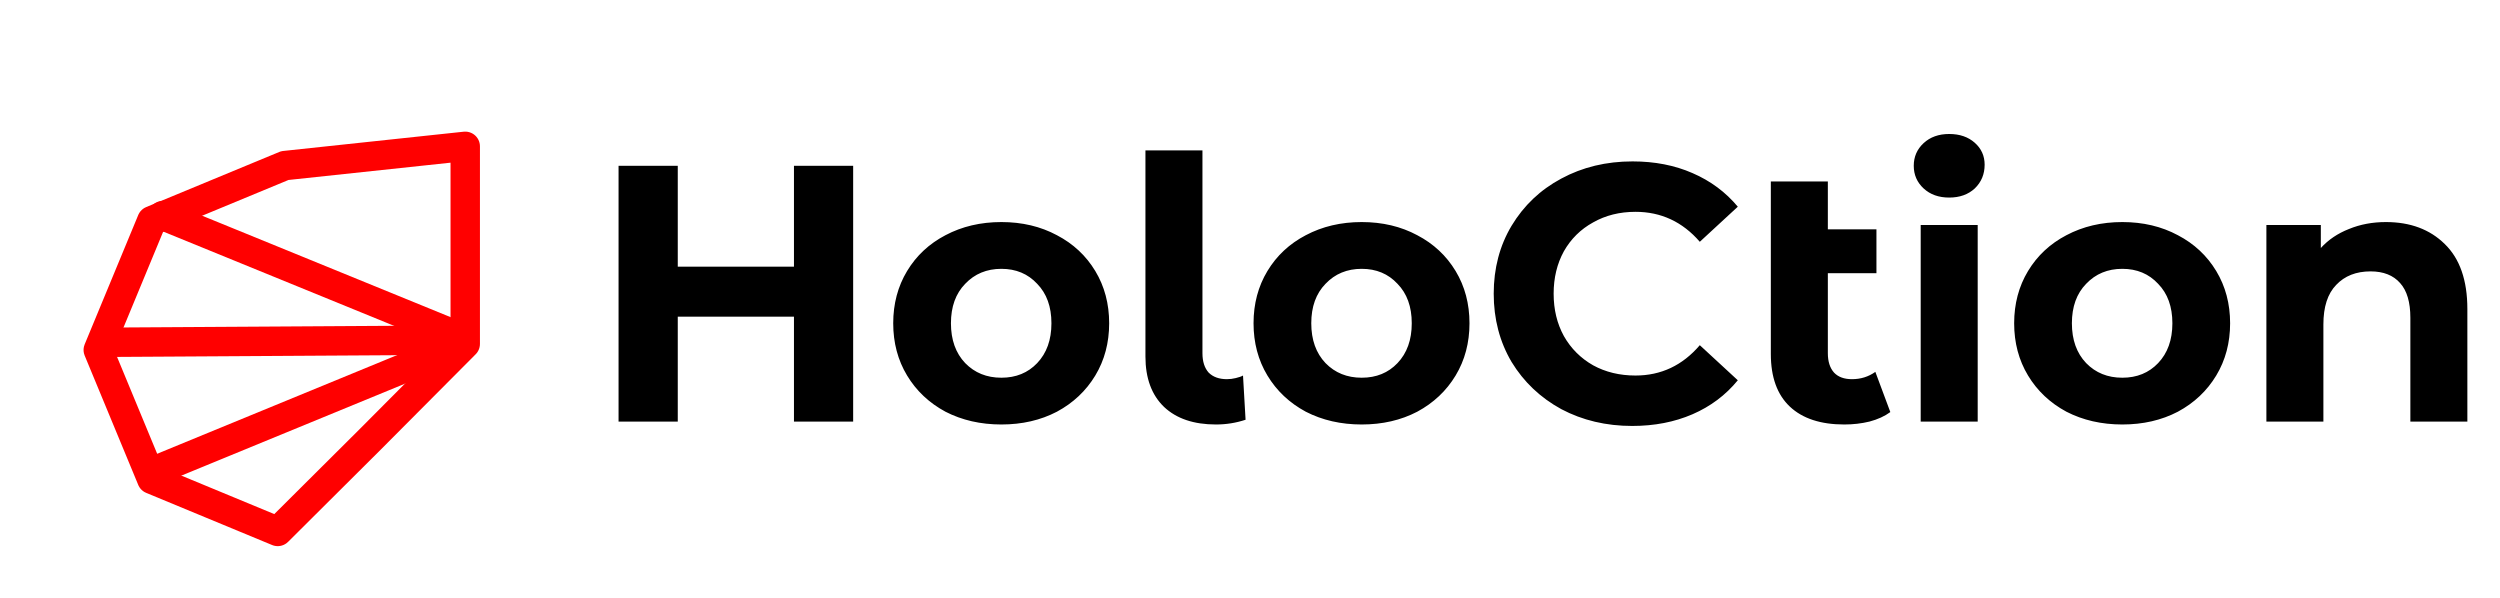 <svg width="255" height="61" viewBox="0 0 255 61" fill="none" xmlns="http://www.w3.org/2000/svg">
<line x1="16.616" y1="21.988" x2="46.784" y2="34.306" stroke="#FF0000" stroke-width="3" stroke-linecap="round" stroke-linejoin="round"/>
<line x1="16.202" y1="47.836" x2="46.534" y2="35.364" stroke="#FF0000" stroke-width="3" stroke-linecap="round" stroke-linejoin="round"/>
<line x1="10.754" y1="34.913" x2="46.983" y2="34.69" stroke="#FF0000" stroke-width="3" stroke-linecap="round" stroke-linejoin="round"/>
<path d="M10.023 35.697L15.486 22.507L29.051 16.889L47.454 14.925L47.454 35.078L37.78 44.796L37.775 44.801L28.327 54.206L15.486 48.887L10.023 35.697Z" stroke="#FF0000" stroke-width="3" stroke-linecap="round" stroke-linejoin="round"/>
<path d="M87.022 16.91V43H80.984V32.303H69.132V43H63.093V16.91H69.132V27.197H80.984V16.91H87.022ZM102.14 43.298C100.028 43.298 98.127 42.863 96.437 41.994C94.773 41.099 93.468 39.869 92.524 38.304C91.58 36.738 91.108 34.962 91.108 32.974C91.108 30.986 91.58 29.209 92.524 27.644C93.468 26.079 94.773 24.861 96.437 23.991C98.127 23.097 100.028 22.65 102.14 22.65C104.252 22.65 106.14 23.097 107.805 23.991C109.47 24.861 110.775 26.079 111.719 27.644C112.663 29.209 113.135 30.986 113.135 32.974C113.135 34.962 112.663 36.738 111.719 38.304C110.775 39.869 109.47 41.099 107.805 41.994C106.14 42.863 104.252 43.298 102.14 43.298ZM102.14 38.527C103.631 38.527 104.848 38.03 105.793 37.036C106.762 36.018 107.246 34.664 107.246 32.974C107.246 31.284 106.762 29.942 105.793 28.949C104.848 27.93 103.631 27.421 102.14 27.421C100.649 27.421 99.419 27.93 98.45 28.949C97.481 29.942 96.996 31.284 96.996 32.974C96.996 34.664 97.481 36.018 98.45 37.036C99.419 38.03 100.649 38.527 102.14 38.527ZM124.029 43.298C121.767 43.298 120.003 42.702 118.736 41.509C117.469 40.292 116.835 38.577 116.835 36.366V15.344H122.65V36.03C122.65 36.875 122.861 37.533 123.283 38.006C123.73 38.453 124.352 38.676 125.147 38.676C125.445 38.676 125.743 38.639 126.041 38.565C126.364 38.49 126.613 38.403 126.787 38.304L127.048 42.814C126.079 43.137 125.072 43.298 124.029 43.298ZM138.893 43.298C136.781 43.298 134.88 42.863 133.191 41.994C131.526 41.099 130.221 39.869 129.277 38.304C128.333 36.738 127.861 34.962 127.861 32.974C127.861 30.986 128.333 29.209 129.277 27.644C130.221 26.079 131.526 24.861 133.191 23.991C134.88 23.097 136.781 22.65 138.893 22.65C141.005 22.65 142.894 23.097 144.559 23.991C146.223 24.861 147.528 26.079 148.472 27.644C149.416 29.209 149.888 30.986 149.888 32.974C149.888 34.962 149.416 36.738 148.472 38.304C147.528 39.869 146.223 41.099 144.559 41.994C142.894 42.863 141.005 43.298 138.893 43.298ZM138.893 38.527C140.384 38.527 141.602 38.03 142.546 37.036C143.515 36.018 143.999 34.664 143.999 32.974C143.999 31.284 143.515 29.942 142.546 28.949C141.602 27.93 140.384 27.421 138.893 27.421C137.402 27.421 136.172 27.93 135.203 28.949C134.234 29.942 133.75 31.284 133.75 32.974C133.75 34.664 134.234 36.018 135.203 37.036C136.172 38.03 137.402 38.527 138.893 38.527ZM166.484 43.447C163.826 43.447 161.416 42.876 159.254 41.733C157.117 40.565 155.427 38.962 154.185 36.925C152.967 34.862 152.359 32.539 152.359 29.955C152.359 27.371 152.967 25.06 154.185 23.022C155.427 20.96 157.117 19.357 159.254 18.214C161.416 17.047 163.838 16.463 166.522 16.463C168.783 16.463 170.82 16.86 172.634 17.655C174.473 18.45 176.014 19.593 177.256 21.084L173.38 24.662C171.616 22.625 169.429 21.606 166.82 21.606C165.205 21.606 163.764 21.966 162.496 22.687C161.229 23.383 160.235 24.364 159.515 25.631C158.819 26.899 158.471 28.34 158.471 29.955C158.471 31.57 158.819 33.011 159.515 34.278C160.235 35.546 161.229 36.54 162.496 37.26C163.764 37.956 165.205 38.304 166.82 38.304C169.429 38.304 171.616 37.273 173.38 35.21L177.256 38.788C176.014 40.304 174.473 41.459 172.634 42.255C170.796 43.05 168.746 43.447 166.484 43.447ZM192.813 42.031C192.242 42.453 191.533 42.776 190.689 43C189.869 43.199 189.011 43.298 188.117 43.298C185.707 43.298 183.855 42.689 182.563 41.472C181.271 40.254 180.625 38.465 180.625 36.105V18.512H186.44V23.395H191.397V27.868H186.44V36.03C186.44 36.875 186.651 37.533 187.073 38.006C187.496 38.453 188.104 38.676 188.9 38.676C189.794 38.676 190.589 38.428 191.285 37.931L192.813 42.031ZM195.911 22.948H201.725V43H195.911V22.948ZM198.818 20.152C197.749 20.152 196.88 19.842 196.209 19.221C195.538 18.599 195.203 17.829 195.203 16.91C195.203 15.991 195.538 15.22 196.209 14.599C196.88 13.978 197.749 13.667 198.818 13.667C199.886 13.667 200.756 13.965 201.427 14.562C202.098 15.158 202.433 15.903 202.433 16.798C202.433 17.767 202.098 18.575 201.427 19.221C200.756 19.842 199.886 20.152 198.818 20.152ZM216.476 43.298C214.364 43.298 212.464 42.863 210.774 41.994C209.109 41.099 207.805 39.869 206.86 38.304C205.916 36.738 205.444 34.962 205.444 32.974C205.444 30.986 205.916 29.209 206.86 27.644C207.805 26.079 209.109 24.861 210.774 23.991C212.464 23.097 214.364 22.65 216.476 22.65C218.589 22.65 220.477 23.097 222.142 23.991C223.807 24.861 225.111 26.079 226.055 27.644C227 29.209 227.472 30.986 227.472 32.974C227.472 34.962 227 36.738 226.055 38.304C225.111 39.869 223.807 41.099 222.142 41.994C220.477 42.863 218.589 43.298 216.476 43.298ZM216.476 38.527C217.967 38.527 219.185 38.03 220.129 37.036C221.098 36.018 221.583 34.664 221.583 32.974C221.583 31.284 221.098 29.942 220.129 28.949C219.185 27.93 217.967 27.421 216.476 27.421C214.986 27.421 213.756 27.93 212.787 28.949C211.818 29.942 211.333 31.284 211.333 32.974C211.333 34.664 211.818 36.018 212.787 37.036C213.756 38.03 214.986 38.527 216.476 38.527ZM243.36 22.65C245.844 22.65 247.845 23.395 249.36 24.886C250.901 26.377 251.671 28.588 251.671 31.52V43H245.857V32.415C245.857 30.825 245.509 29.644 244.813 28.874C244.117 28.079 243.111 27.681 241.794 27.681C240.328 27.681 239.16 28.141 238.291 29.06C237.421 29.955 236.986 31.297 236.986 33.086V43H231.172V22.948H236.725V25.296C237.495 24.451 238.452 23.805 239.595 23.358C240.738 22.886 241.993 22.65 243.36 22.65Z" fill="black"/>
</svg>
